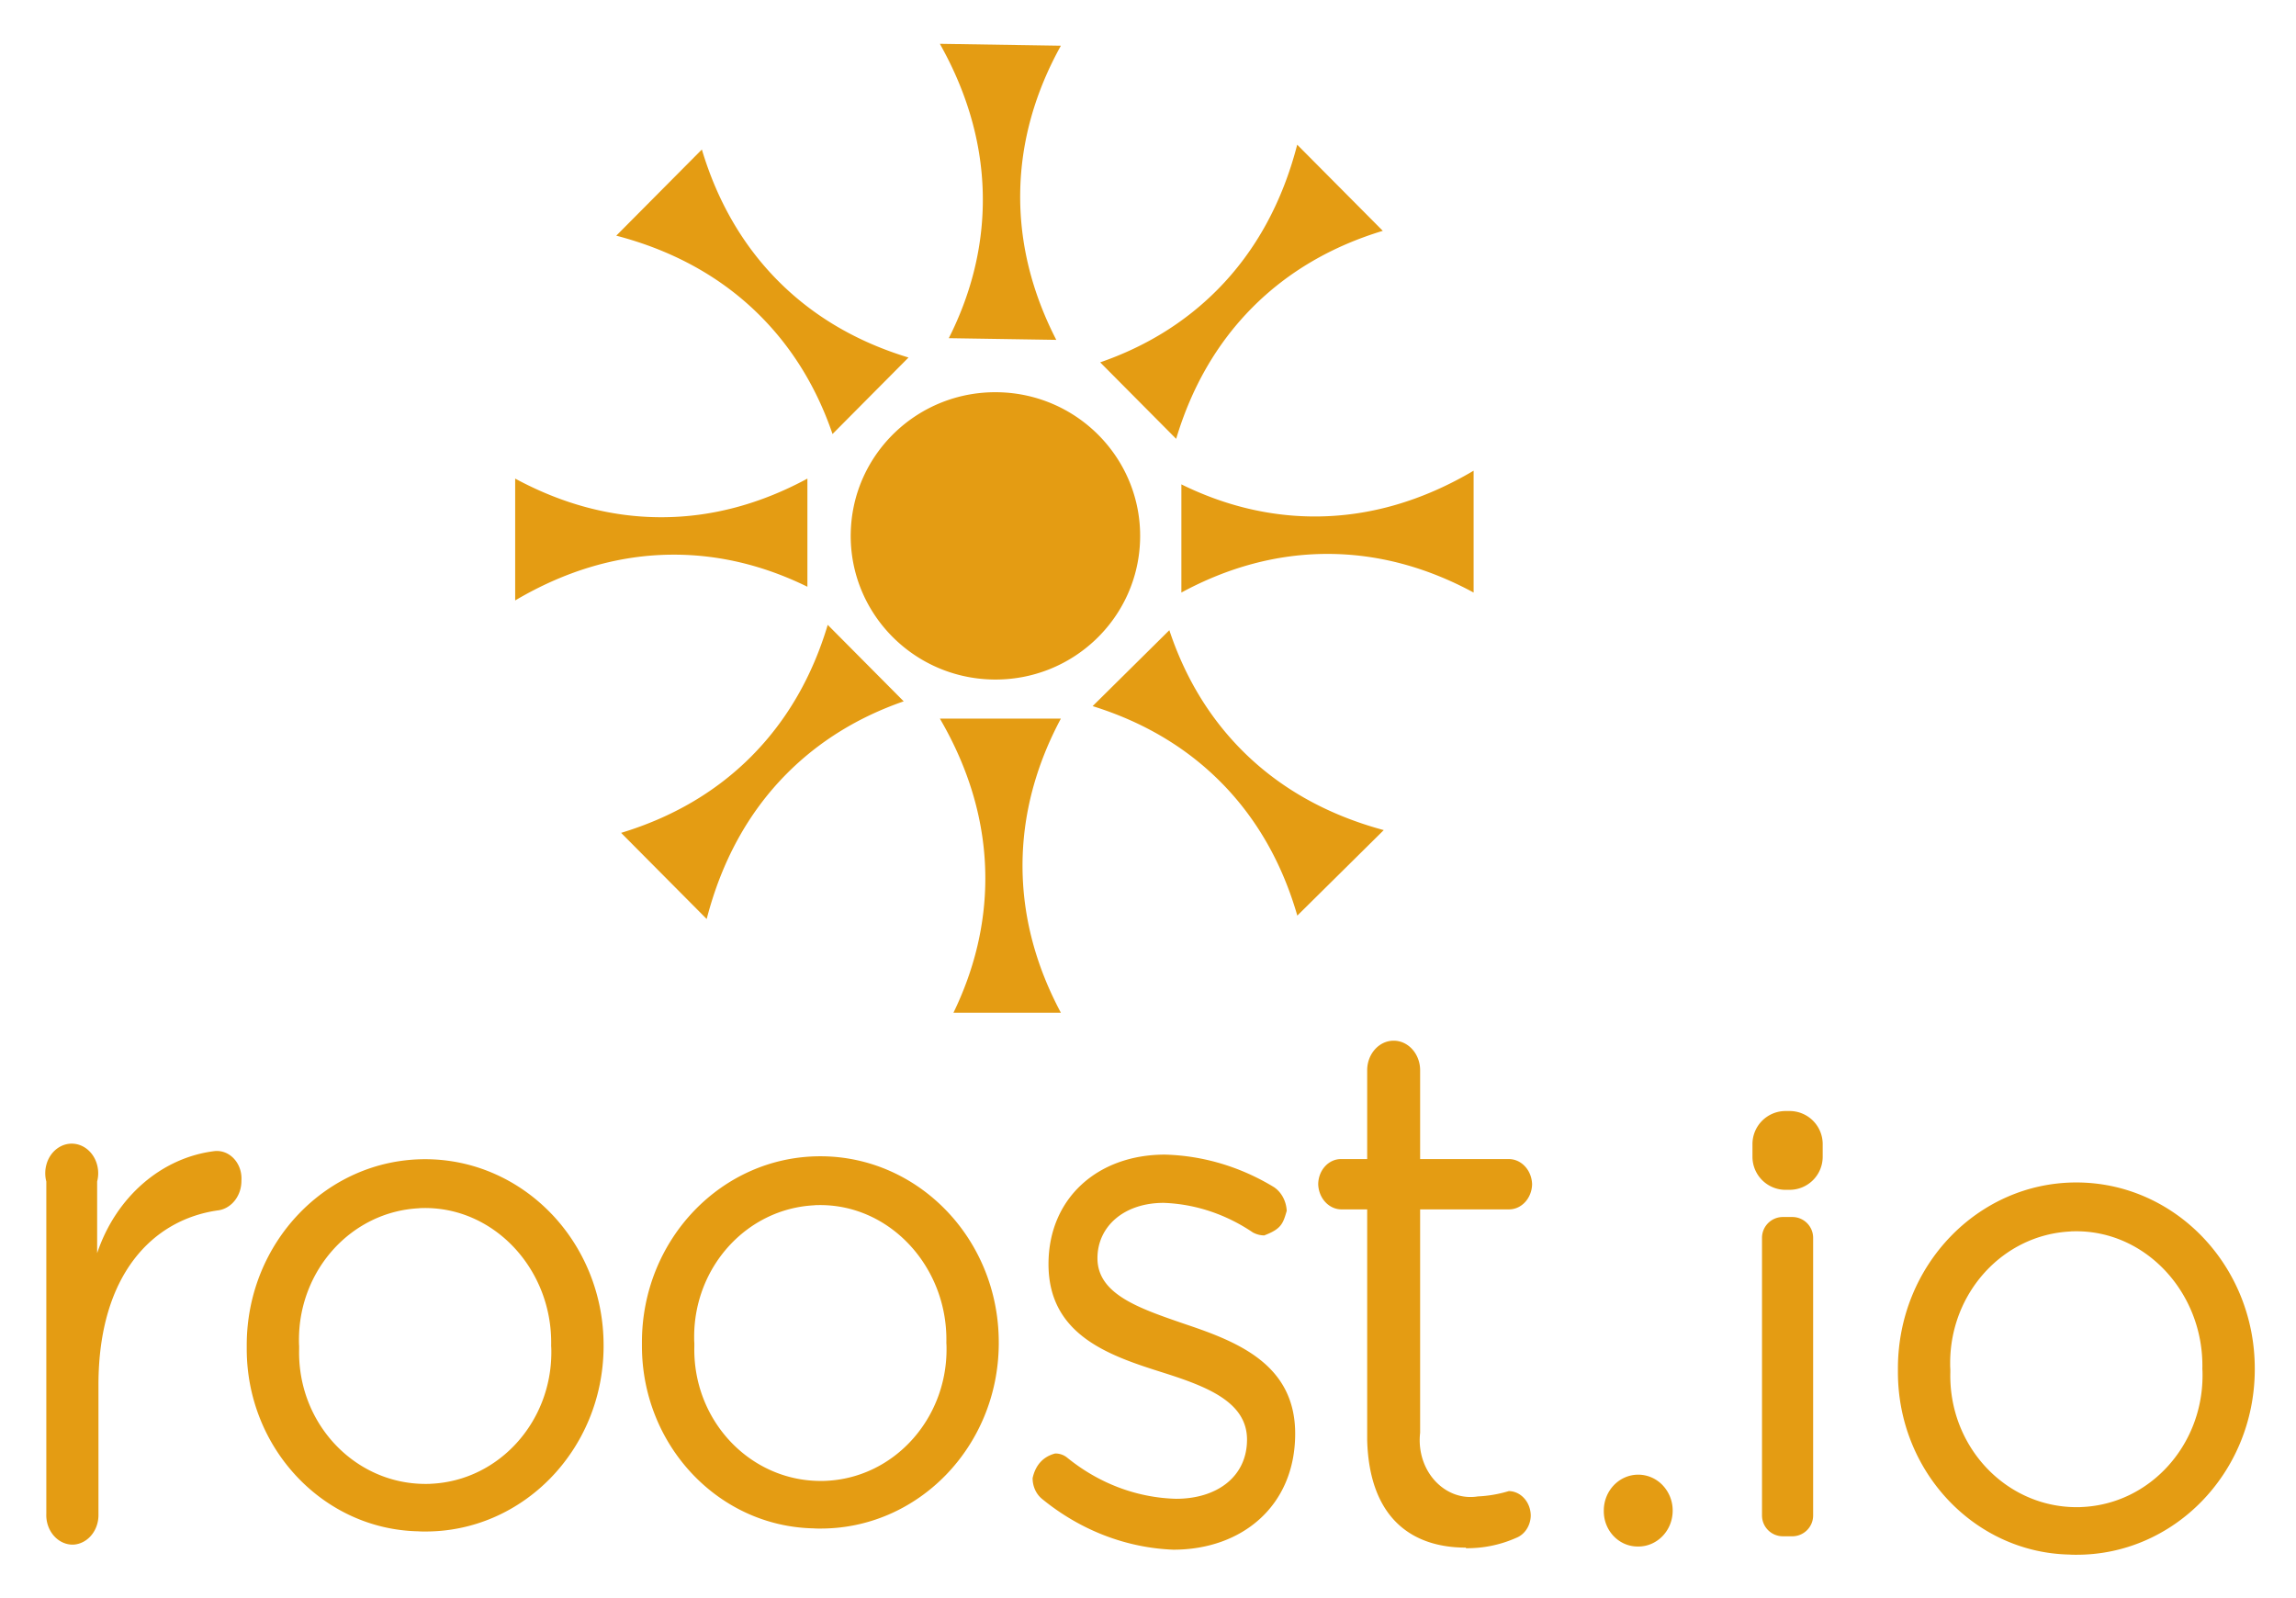<svg xmlns="http://www.w3.org/2000/svg" viewBox="308.83 499.83 177.58 123.58">
	<path d="M374.63 541.043c.127-6.136 5.242-11.006 11.422-10.875 6.18.13 11.087 5.208 10.958 11.344-.13 6.136-5.242 11.004-11.422 10.874-6.181-.13-11.088-5.208-10.959-11.343m13.107-26.35c-.063 3.945.913 7.771 2.789 11.423l-8.312-.13c1.667-3.304 2.573-6.77 2.63-10.359.067-4.298-1.1-8.46-3.322-12.408l9.36.147c-1.99 3.59-3.084 7.384-3.145 11.328m17.954 8.921c-2.77 2.79-4.715 6.221-5.892 10.157l-5.877-5.916c3.48-1.205 6.526-3.058 9.048-5.597 3.02-3.04 5.058-6.846 6.191-11.238l6.62 6.663c-3.91 1.184-7.318 3.142-10.09 5.931m5.812 19.057c-3.919 0-7.704 1.041-11.301 2.988v-8.367c3.306 1.626 6.763 2.483 10.329 2.483 4.272 0 8.386-1.241 12.274-3.54v9.424c-3.597-1.947-7.382-2.988-11.302-2.988m-8.13 17.777c-2.745-2.81-6.135-4.79-10.035-6.004l5.933-5.872c1.165 3.51 2.979 6.59 5.476 9.146 2.992 3.062 6.753 5.14 11.108 6.314l-6.686 6.614c-1.138-3.945-3.051-7.389-5.795-10.198m-15.459 6.336c0 3.943 1.035 7.755 2.968 11.375h-8.31c1.613-3.329 2.465-6.808 2.465-10.398 0-4.299-1.233-8.441-3.516-12.354h9.361c-1.933 3.62-2.968 7.431-2.968 11.377m-20.958-8.47c2.77-2.789 4.716-6.22 5.892-10.157l5.877 5.916c-3.478 1.206-6.525 3.059-9.048 5.597-3.02 3.04-5.057 6.847-6.19 11.239l-6.62-6.663c3.91-1.185 7.319-3.142 10.09-5.932m-6.98-18.48c3.918 0 7.703-1.043 11.3-2.988v8.365c-3.306-1.623-6.762-2.482-10.329-2.482-4.27 0-8.386 1.242-12.273 3.54v-9.423c3.598 1.945 7.383 2.988 11.303 2.988m9.029-18.284c2.77 2.79 6.18 4.747 10.09 5.932l-5.877 5.916c-1.197-3.503-3.039-6.57-5.561-9.108-3.02-3.04-6.801-5.092-11.165-6.233l6.62-6.664c1.177 3.937 3.122 7.368 5.893 10.157m53.202 98.023a9.298 9.298 0 0 0 3.891-.801c.657-.256 1.105-.939 1.124-1.716-.01-1.044-.764-1.888-1.699-1.9a9.725 9.725 0 0 1-2.394.412c-2.148.349-4.143-1.314-4.456-3.716a4.916 4.916 0 0 1-.008-1.204v-17.281h6.858c.976.012 1.78-.855 1.802-1.945-.032-1.086-.83-1.946-1.802-1.946h-6.858v-6.866c0-1.264-.916-2.29-2.047-2.29-1.13 0-2.048 1.026-2.048 2.29v6.866h-2.046c-.958.012-1.73.876-1.742 1.946.034 1.06.794 1.909 1.742 1.945h2.046v17.851c.164 5.951 3.379 8.31 7.637 8.31zm-22.622.115c5.282 0 9.416-3.366 9.416-8.974 0-5.331-4.401-7.094-8.496-8.466-3.52-1.213-6.796-2.29-6.796-5.104 0-2.45 2.047-4.28 5.118-4.28 2.438.086 4.814.875 6.9 2.287.274.15.576.228.88.23 1.303-.494 1.451-.891 1.74-1.9-.037-.754-.406-1.44-.982-1.831-2.594-1.578-5.485-2.44-8.436-2.518-5.22 0-9.007 3.388-9.007 8.468 0 5.448 4.606 7.05 8.74 8.355 3.482 1.098 6.614 2.289 6.614 5.218 0 2.861-2.313 4.579-5.487 4.579-3.02-.079-5.948-1.18-8.394-3.159a1.424 1.424 0 0 0-.963-.344c-.918.241-1.513.887-1.738 1.9-.002 0 0 0 0 0-.003.63.262 1.224.716 1.601 2.96 2.426 6.506 3.798 10.175 3.938zm-85.087-.39c1.092-.061 1.947-1.068 1.945-2.289v-10.07c0-8.514 4.198-12.817 9.316-13.504 1.008-.172 1.75-1.148 1.74-2.288.083-1.172-.701-2.197-1.75-2.29-.098-.009-.2-.009-.298 0-4.128.494-7.654 3.55-9.11 7.896v-5.54c.316-1.211-.307-2.482-1.392-2.837-1.086-.353-2.223.343-2.539 1.556-.11.42-.11.864 0 1.282v25.68c-.057 1.263.812 2.338 1.941 2.402.05.002.098.004.147.002m155.388-2.912c-.146.014-.293.014-.44.014-5.493 0-9.906-4.7-9.773-10.419v-.25c-.013-.16-.013-.322-.013-.483 0-5.41 4.066-9.91 9.293-10.17.067-.012.12-.012.173-.012 5.613-.175 10.16 4.76 10.04 10.617v.049c.013.161.013.323.013.485 0 5.408-4.066 9.921-9.293 10.17zm9.293-20.886c-2.493-2.597-5.946-4.214-9.76-4.214-7.626 0-13.8 6.44-13.8 14.385v.285c0 7.658 5.894 13.962 13.28 14.11.147.014.294.014.44.014 7.6.062 13.814-6.304 13.88-14.223v-.186c0-3.966-1.546-7.572-4.04-10.17m-31.73 23.15h-.73c-.89 0-1.612-.72-1.612-1.611v-21.47c0-.891.723-1.612 1.612-1.612h.73c.89 0 1.612.72 1.612 1.612v21.47c0 .89-.722 1.612-1.612 1.612m-.198-26.797h-.332a2.558 2.558 0 0 1-2.55-2.55v-.993a2.559 2.559 0 0 1 2.55-2.552h.332a2.559 2.559 0 0 1 2.55 2.552v.992a2.558 2.558 0 0 1-2.55 2.55M342.179 614.59c-.146.012-.294.012-.44.012-5.493 0-9.907-4.699-9.773-10.418v-.25c-.013-.161-.013-.322-.013-.484 0-5.408 4.067-9.909 9.293-10.169.067-.013.12-.013.173-.013 5.614-.173 10.16 4.762 10.04 10.617v.05c.014.162.014.325.014.486 0 5.406-4.067 9.92-9.294 10.169zm9.294-20.886c-2.494-2.599-5.947-4.216-9.76-4.216-7.627 0-13.8 6.44-13.8 14.385v.285c0 7.659 5.893 13.963 13.28 14.11.146.014.293.014.44.014 7.6.063 13.811-6.303 13.88-14.222v-.187c0-3.965-1.547-7.57-4.04-10.17m21.271 20.659c-.145.01-.293.01-.439.01-5.493 0-9.907-4.698-9.773-10.416v-.25c-.014-.161-.014-.322-.014-.484 0-5.408 4.068-9.907 9.294-10.17.067-.012.12-.012.173-.012 5.614-.173 10.16 4.762 10.039 10.617v.05c.014.162.014.323.014.485 0 5.407-4.066 9.92-9.294 10.17zm9.294-20.886c-2.493-2.6-5.946-4.215-9.76-4.215-7.626 0-13.799 6.44-13.799 14.384v.285c0 7.66 5.893 13.961 13.28 14.11.145.014.292.014.44.014 7.598.061 13.811-6.303 13.878-14.224v-.185c0-3.967-1.545-7.572-4.039-10.17M437.42 614.7a2.605 2.605 0 0 0-1.883-.813c-1.473 0-2.664 1.243-2.664 2.776v.055c0 1.478 1.137 2.696 2.563 2.724.028.002.056.002.085.002 1.467.012 2.665-1.217 2.679-2.745v-.036a2.83 2.83 0 0 0-.78-1.963" fill="#e49c13"/>
</svg>
